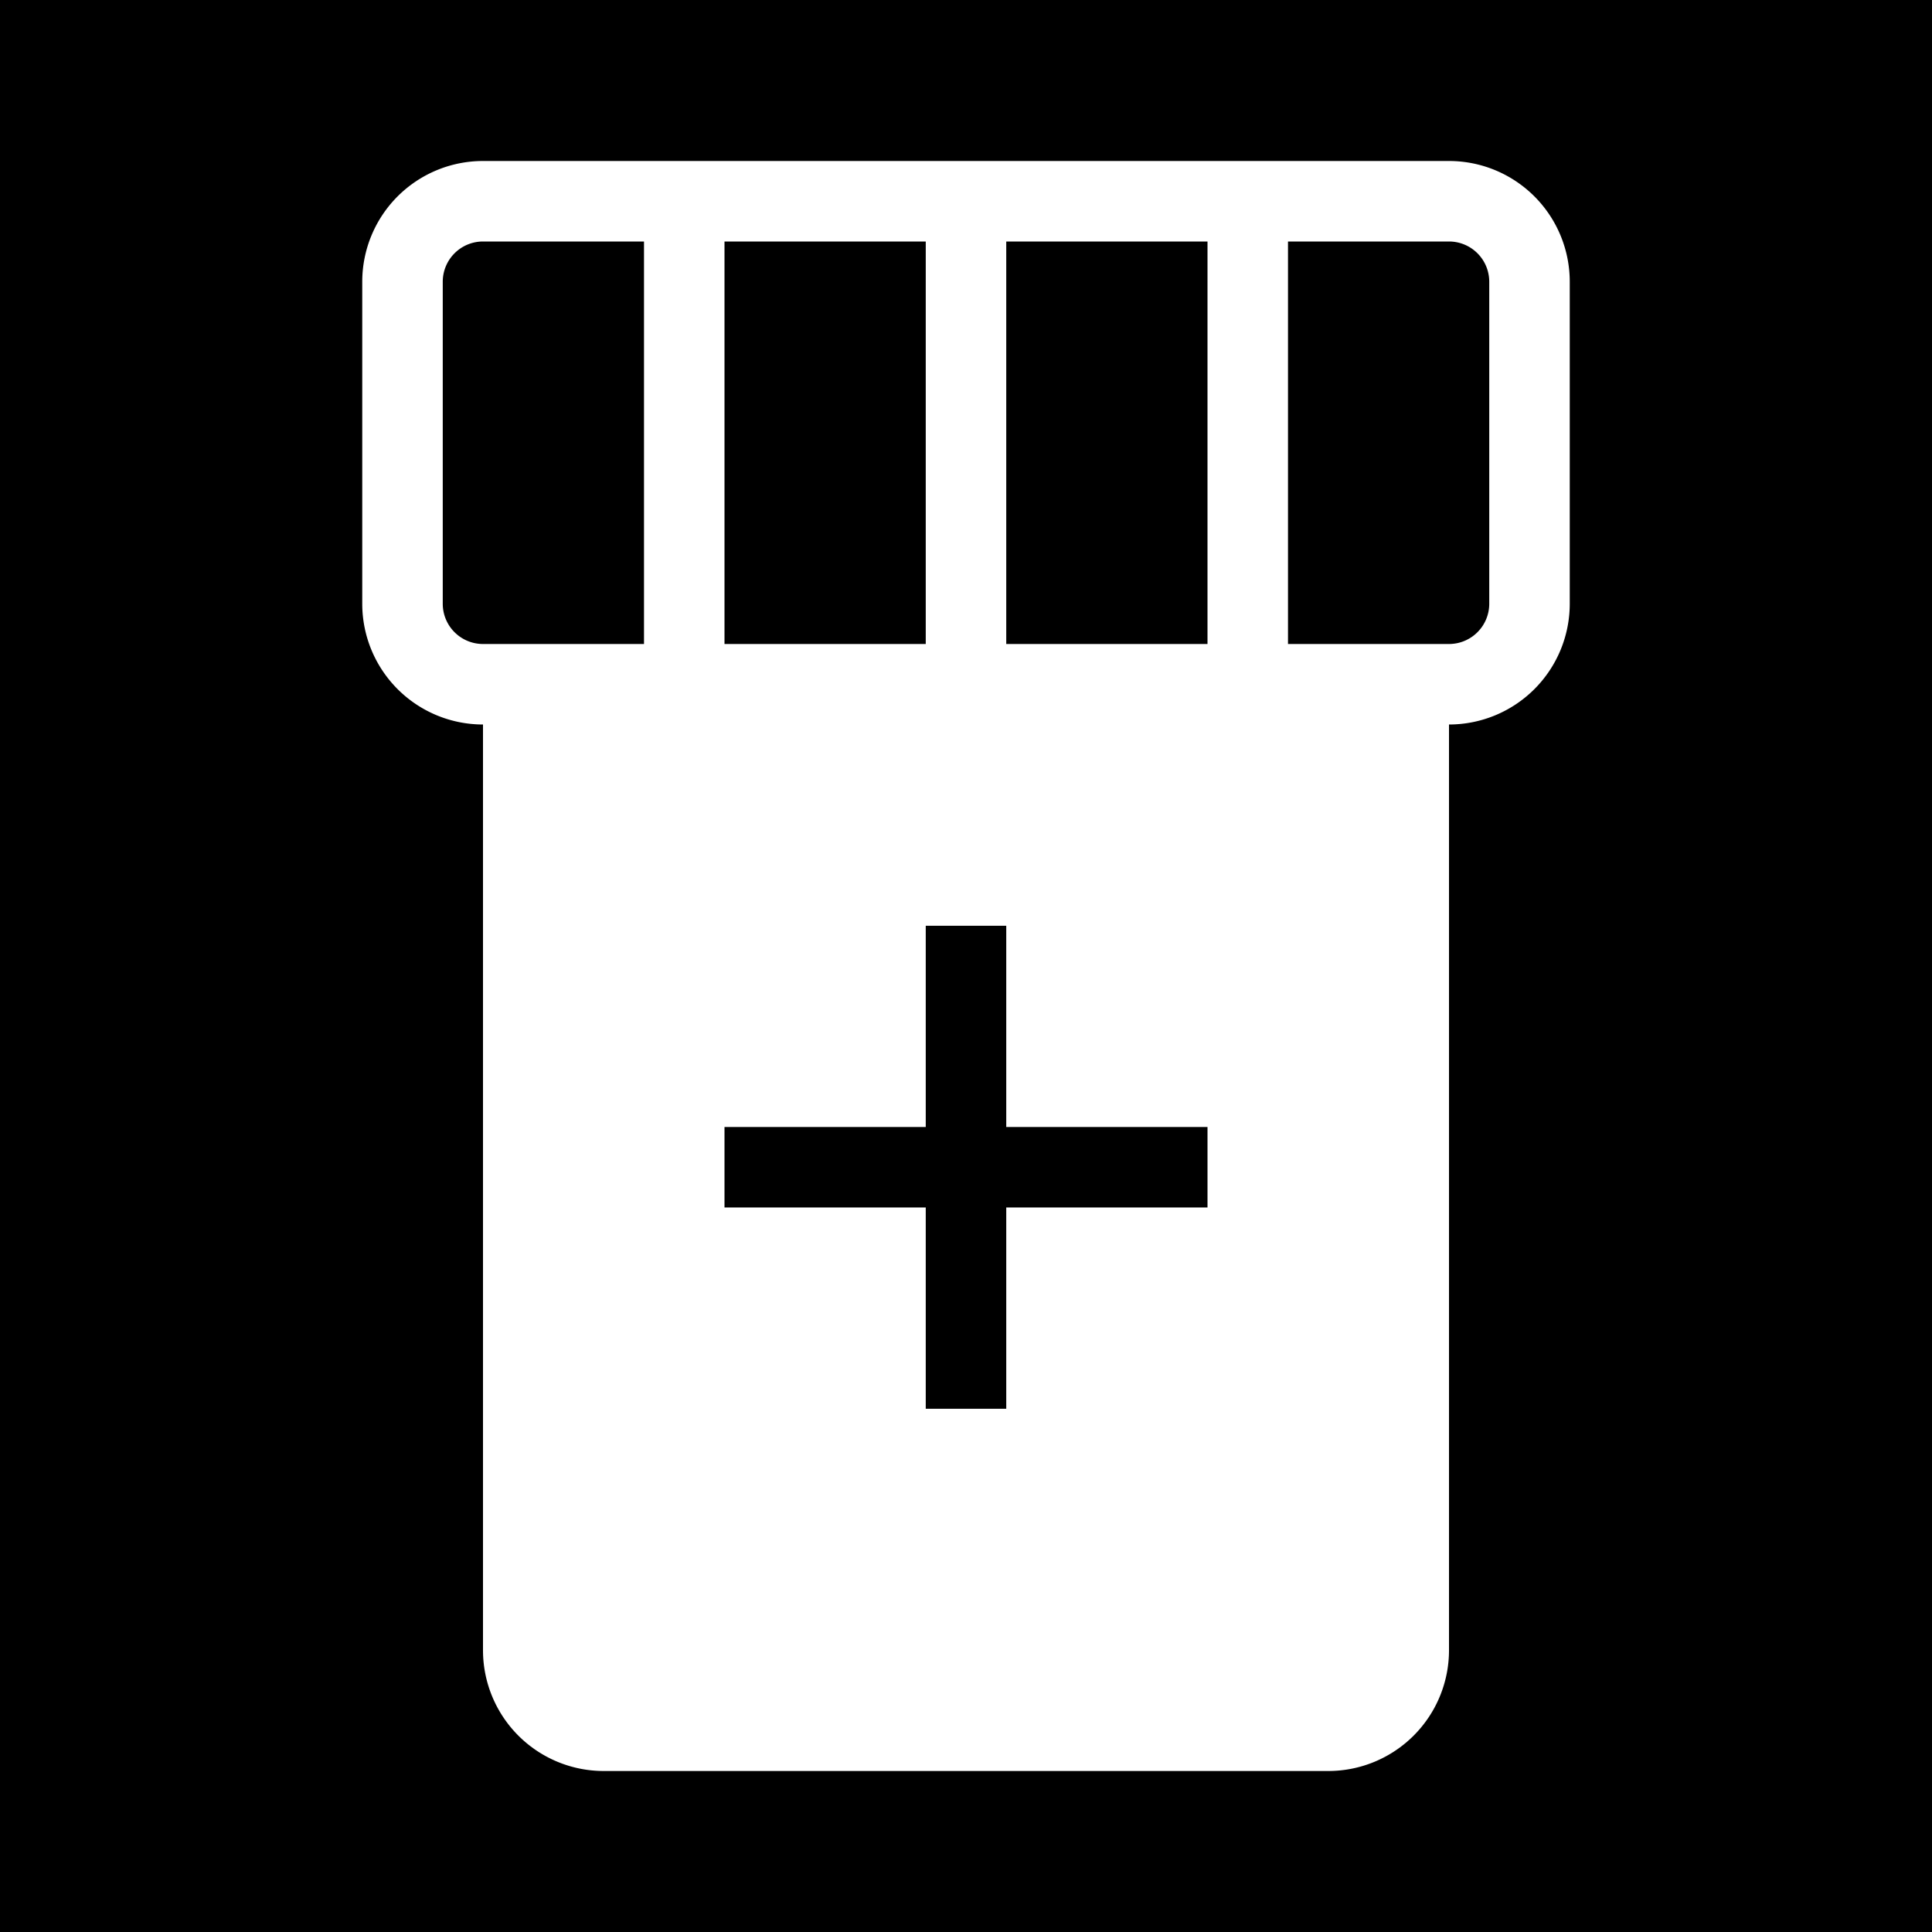 <svg xmlns="http://www.w3.org/2000/svg" xmlns:xlink="http://www.w3.org/1999/xlink" width="48" height="48" viewBox="0 0 48 48"><g fill="none"><g fill="currentColor" clip-path="url(#healthiconsMedicineBottleNegative0)"><path d="M16 16h-4a1 1 0 0 1-1-1V7a1 1 0 0 1 1-1h4zm7 0h-5V6h5zm7 0h-5V6h5zm2 0V6h4a1 1 0 0 1 1 1v8a1 1 0 0 1-1 1zm-9 19v-5h-5v-2h5v-5h2v5h5v2h-5v5z"/><path fill-rule="evenodd" d="M48 0H0v48h48zM12 4a3 3 0 0 0-3 3v8a3 3 0 0 0 3 3v23a3 3 0 0 0 3 3h18a3 3 0 0 0 3-3V18a3 3 0 0 0 3-3V7a3 3 0 0 0-3-3z" clip-rule="evenodd"/></g><defs><clipPath id="healthiconsMedicineBottleNegative0"><path d="M0 0h48v48H0z"/></clipPath></defs></g></svg>